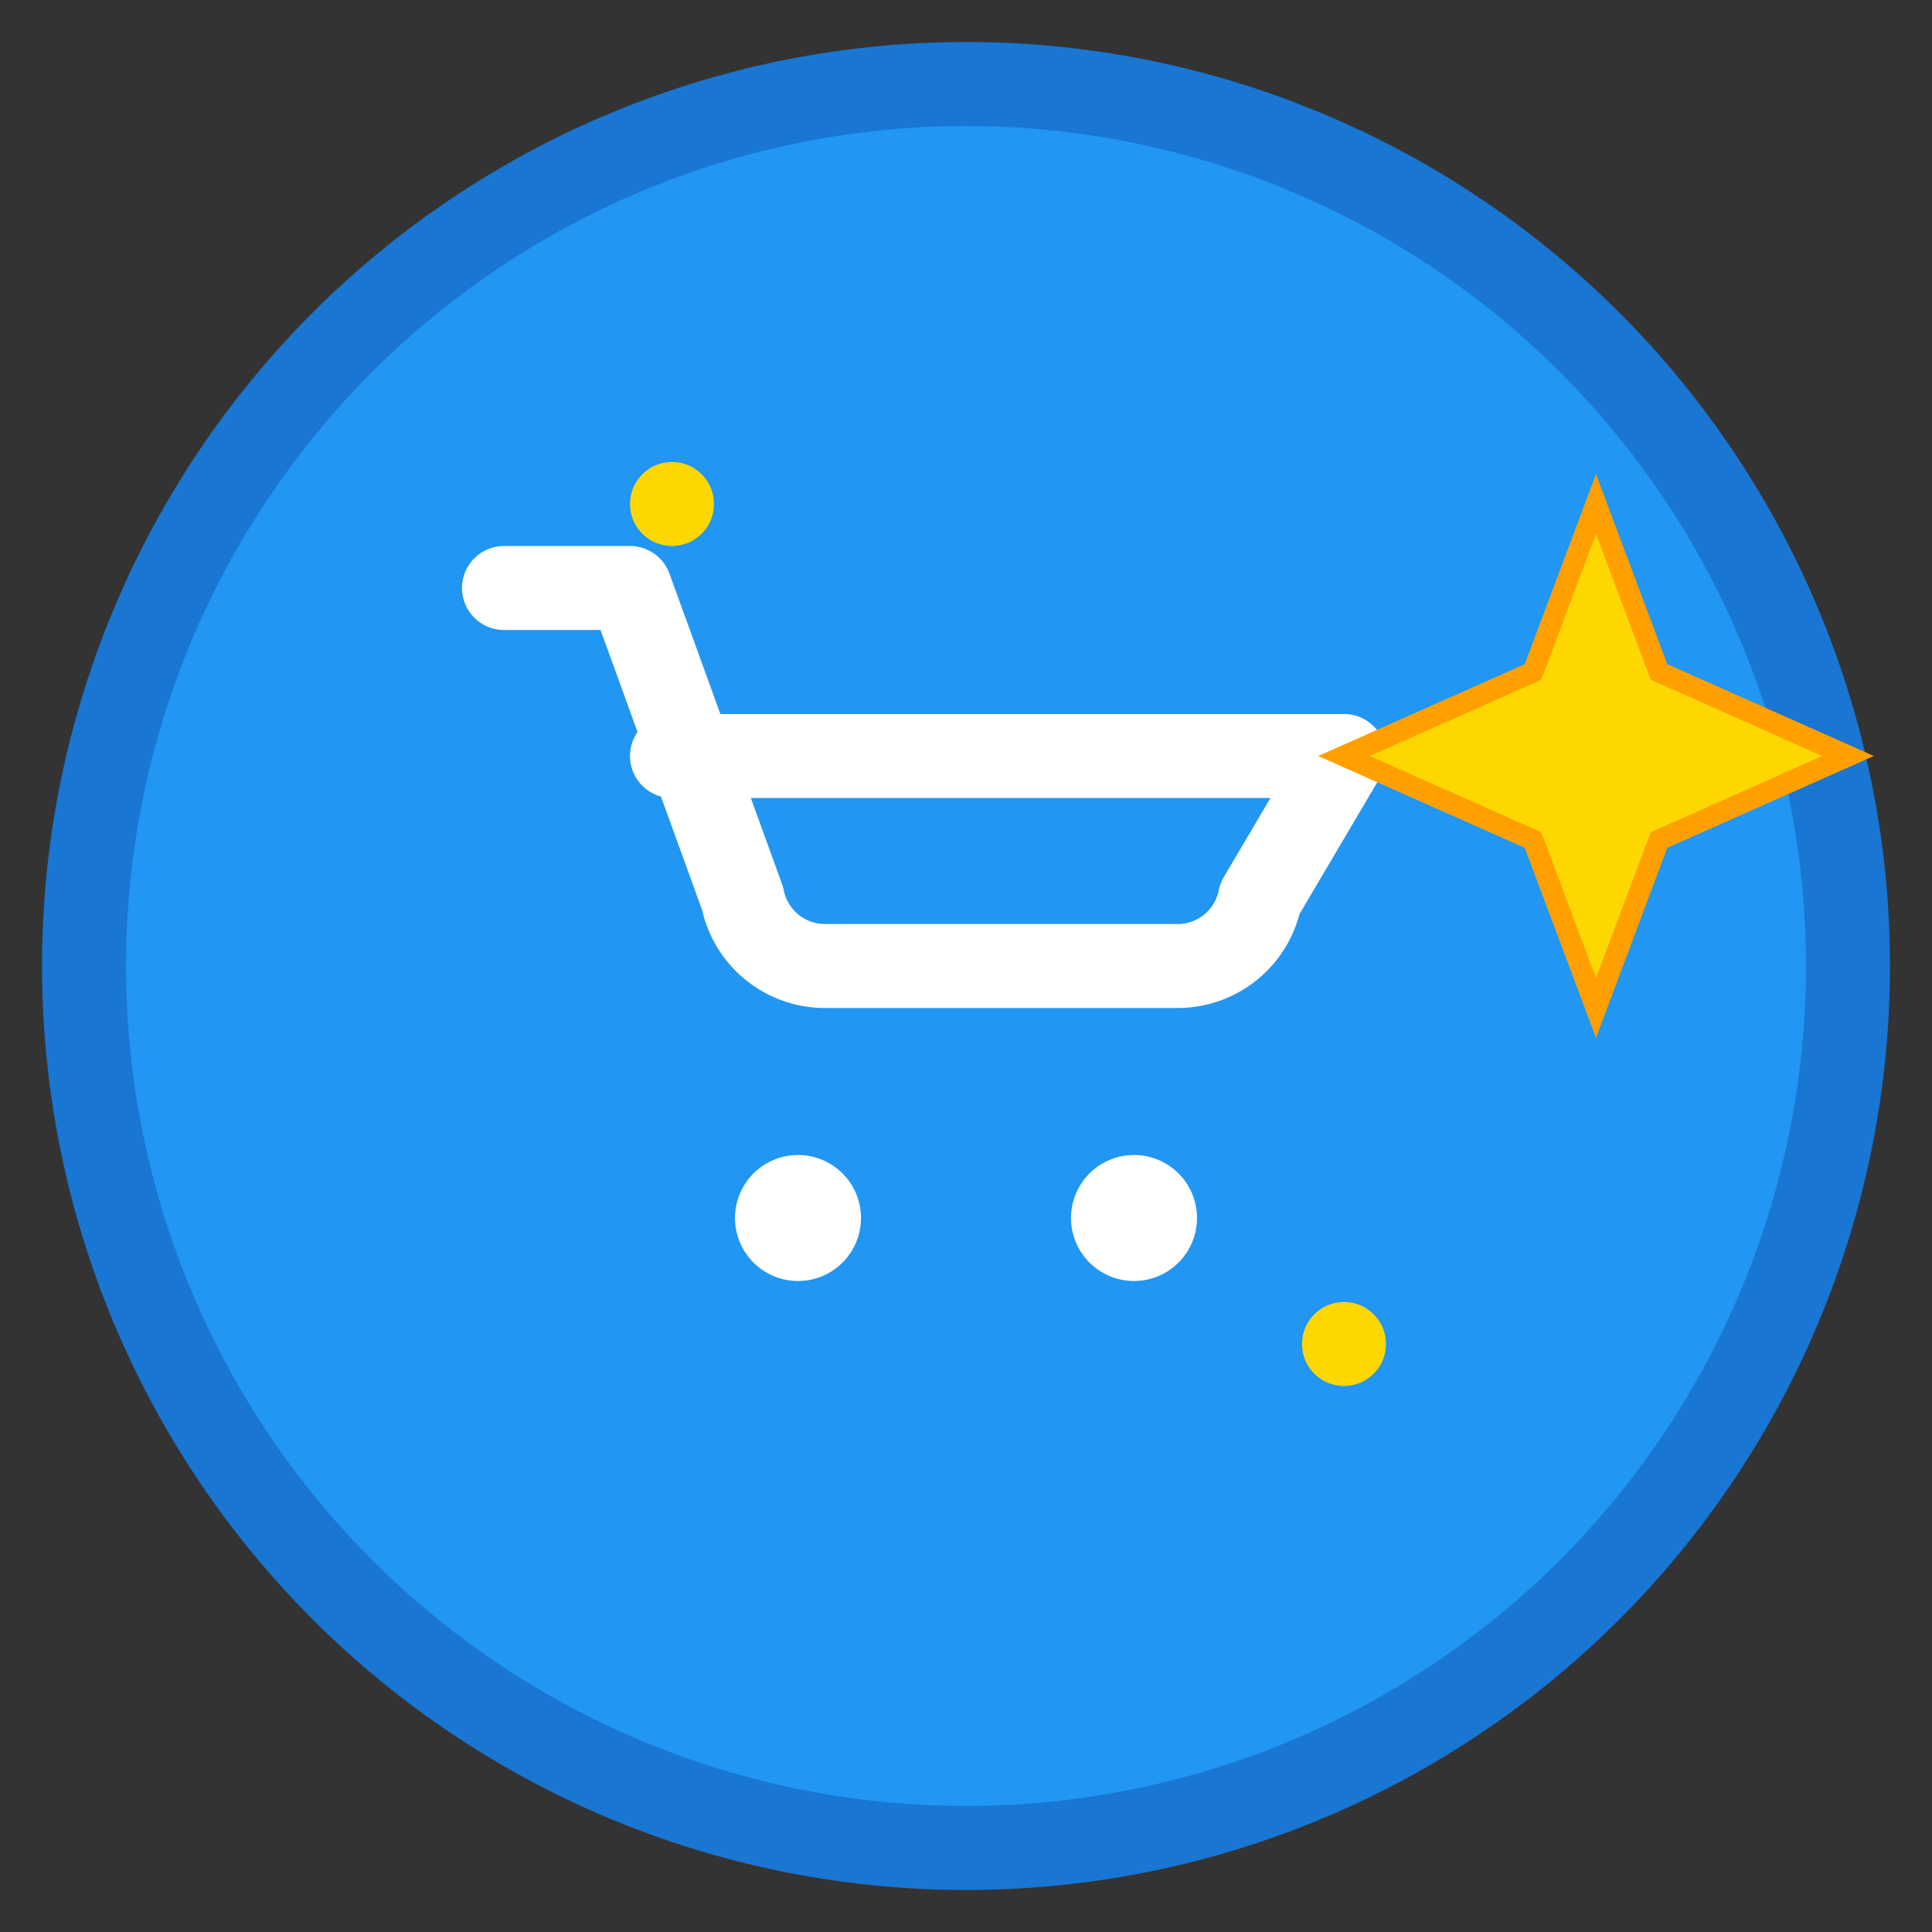 <svg width="46" height="46" viewBox="0 0 46 46" fill="none" xmlns="http://www.w3.org/2000/svg">
  <rect x="0" y="0" width="46" height="46" fill="#333333" stroke="none"/>
  <!-- Shopping Cart Base -->
  <circle cx="23" cy="23" r="21" fill="#2196F3" stroke="#1976D2" stroke-width="2"/>
  
  <!-- Shopping Cart -->
  <path d="M12 14h3l2.68 7.39a2 2 0 002 1.61H28a2 2 0 002-1.61L32 18H16" stroke="white" stroke-width="2" stroke-linecap="round" stroke-linejoin="round" fill="none"/>
  
  <!-- Cart wheels -->
  <circle cx="19" cy="29" r="1.5" fill="white"/>
  <circle cx="27" cy="29" r="1.5" fill="white"/>
  
  <!-- AI Sparkle -->
  <g transform="translate(30, 10)">
    <path d="M8 2l1.5 4L14 8l-4.5 2L8 14l-1.5-4L2 8l4.5-2L8 2z" fill="#FFD700" stroke="#FFA000" stroke-width="0.5"/>
  </g>
  
  <!-- Small sparkles -->
  <circle cx="16" cy="12" r="1" fill="#FFD700"/>
  <circle cx="32" cy="32" r="1" fill="#FFD700"/>
</svg>
